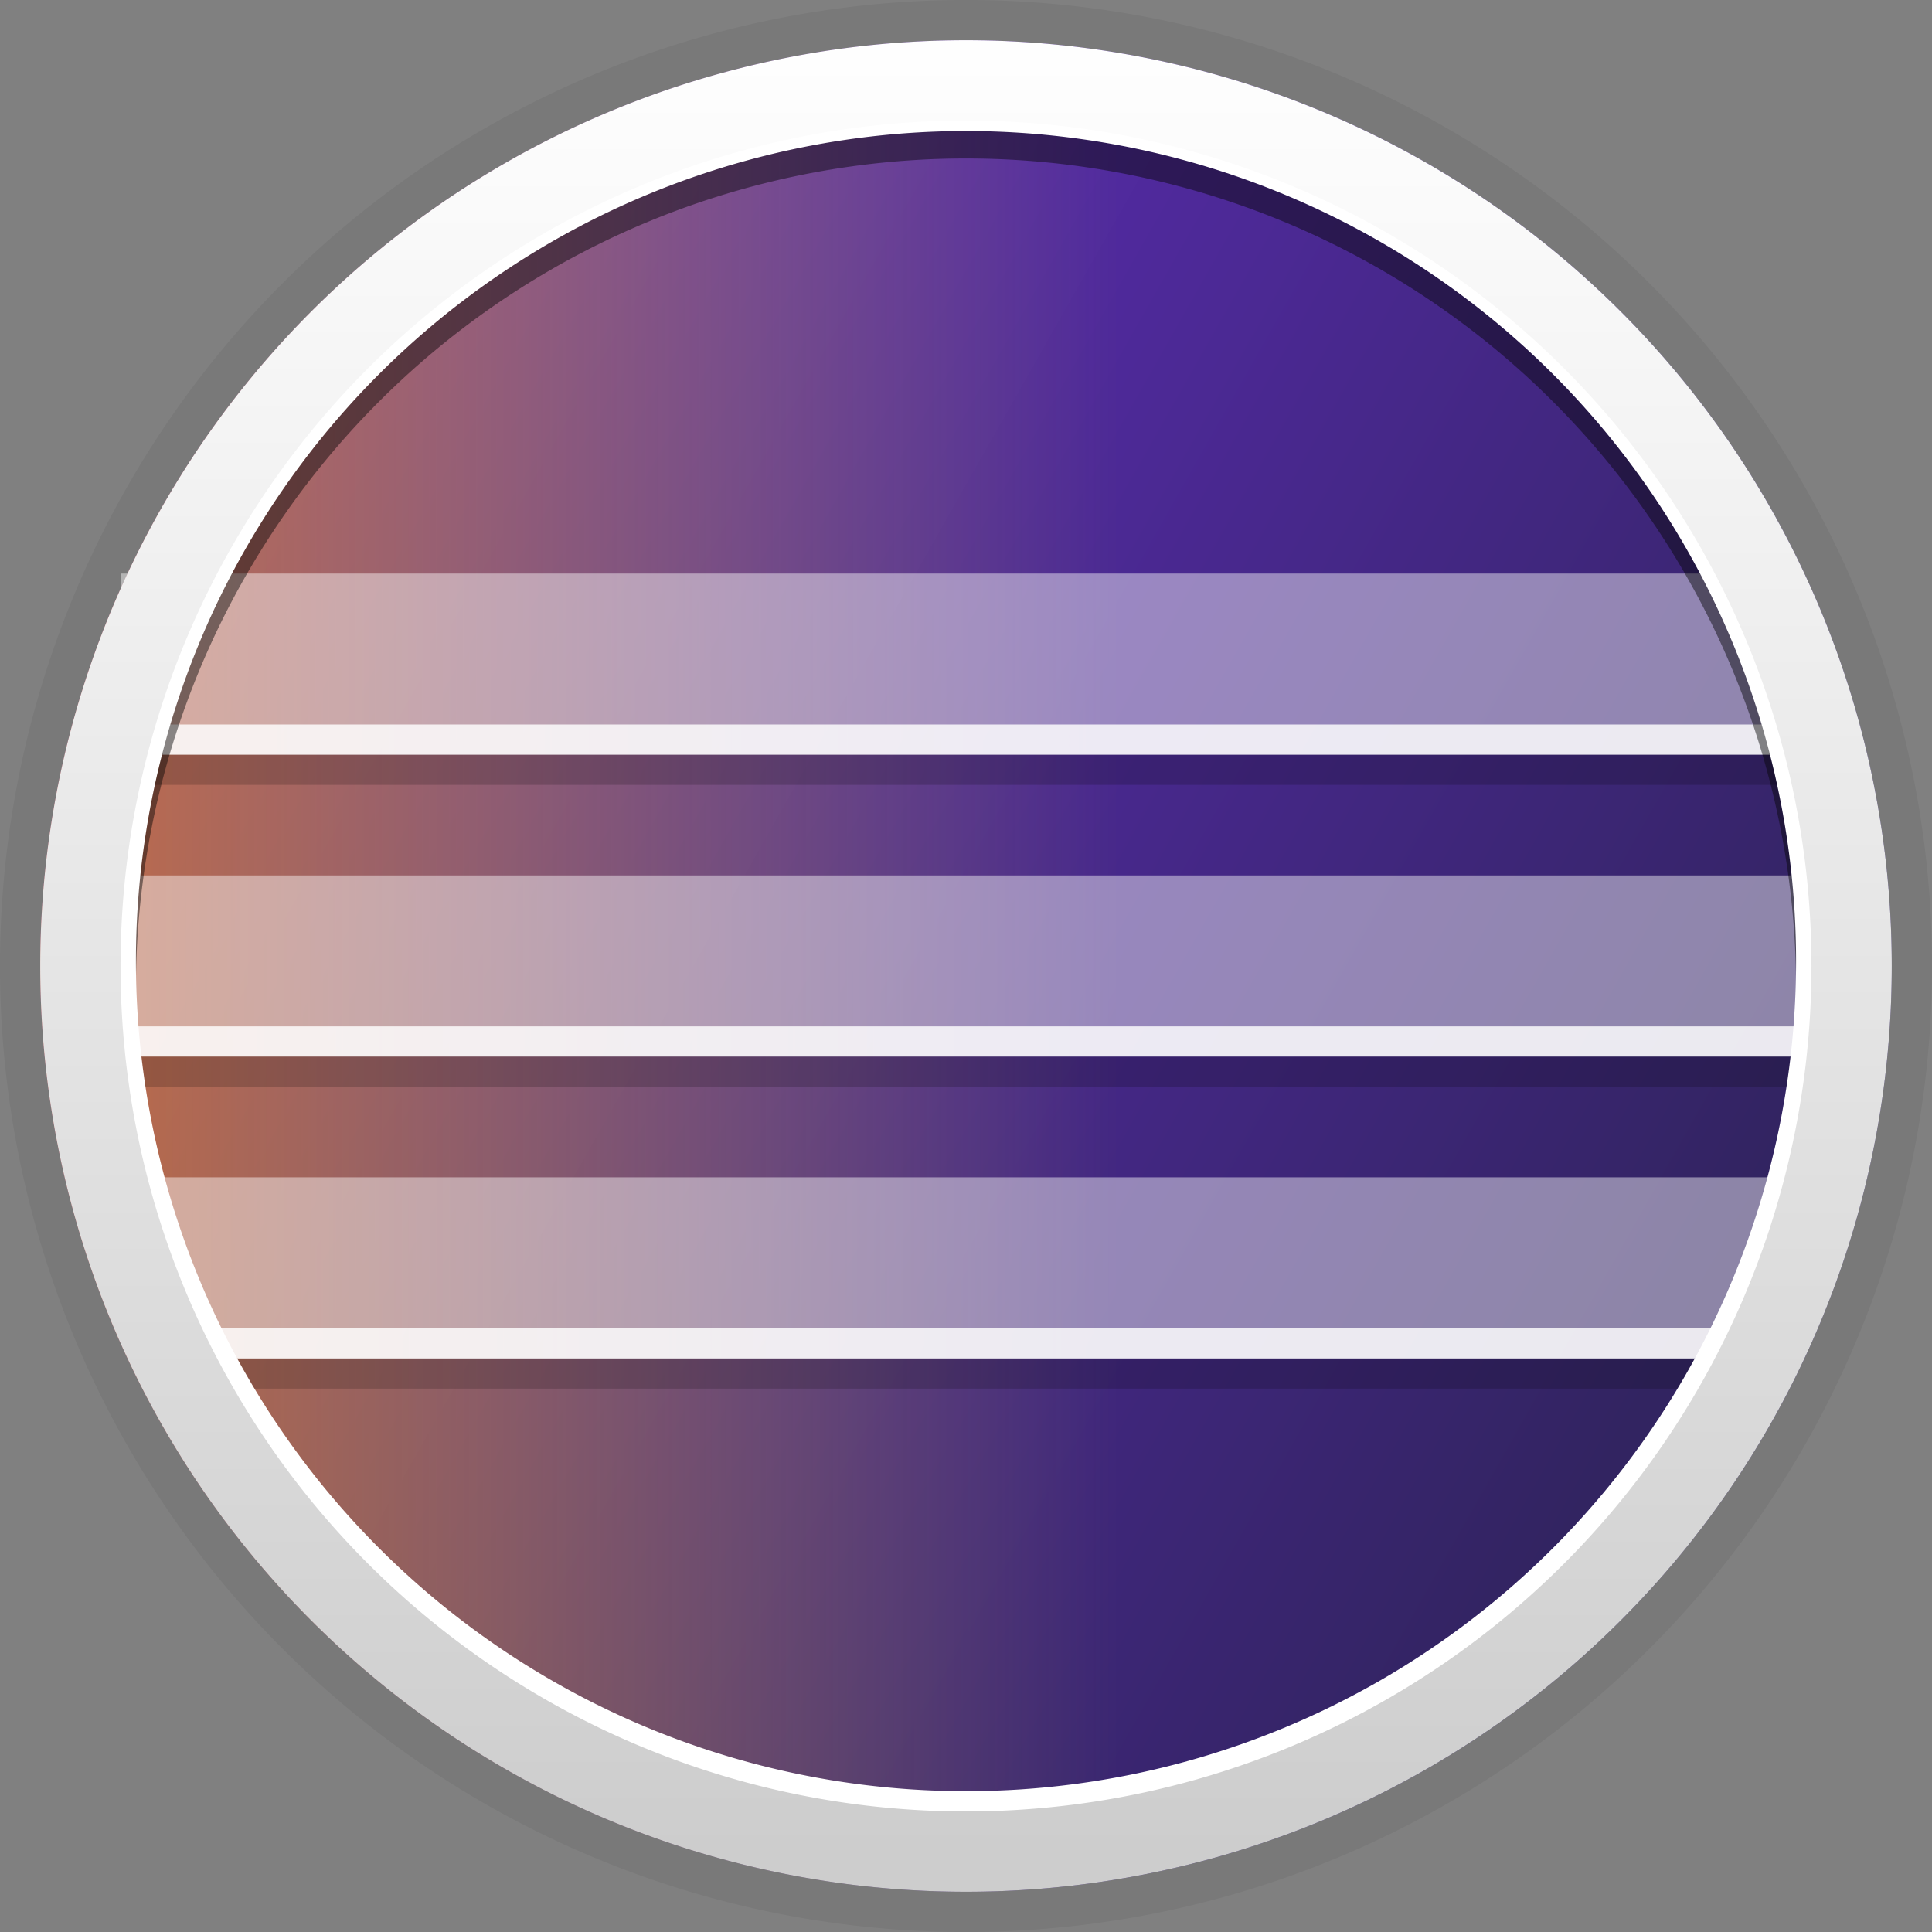 <svg xmlns="http://www.w3.org/2000/svg" xmlns:xlink="http://www.w3.org/1999/xlink" height="64" viewBox="0 0 64 64" width="64"><rect x="0" y="0" width="64" height="64" fill="#808080" stroke="none"/><title>Template icons dark</title><defs><linearGradient id="d"><stop offset="0" stop-color="#e6e223" stop-opacity="0"/><stop offset="1" stop-color="#f99500" stop-opacity=".598"/></linearGradient><linearGradient id="c"><stop offset="0" stop-color="#cdcdcd"/><stop offset="1" stop-color="#fff"/></linearGradient><linearGradient id="b"><stop offset="0" stop-color="#fff" stop-opacity=".427"/><stop offset=".423" stop-color="#fafcfe"/><stop offset="1" stop-color="#fff" stop-opacity=".49"/></linearGradient><linearGradient id="a"><stop offset="0" stop-color="#322461"/><stop offset="1" stop-color="#6d2fd8"/></linearGradient><linearGradient xlink:href="#a" id="e" x1="37.702" y1="34.889" x2="-2.538" y2="12.087" gradientUnits="userSpaceOnUse" gradientTransform="matrix(1.491 0 0 1.491 46.452 41.978)"/><linearGradient xlink:href="#d" id="f" gradientUnits="userSpaceOnUse" gradientTransform="matrix(1.491 0 0 1.491 46.452 41.978)" x1="25.908" y1="26.373" x2="3.094" y2="26.373"/><linearGradient gradientTransform="matrix(.667 0 0 .667 -26.667 -26.667)" xlink:href="#c" id="g" x1="161.772" y1="204" x2="161.772" y2="113" gradientUnits="userSpaceOnUse"/></defs><g color="#000"><path style="isolation:auto;mix-blend-mode:normal;marker:none" d="M64 32a32 32 0 0 1-32 32A32 32 0 0 1 0 32 32 32 0 0 1 32 0a32 32 0 0 1 32 32z" display="block" overflow="visible" fill-opacity=".058"/><path style="isolation:auto;mix-blend-mode:normal;marker:none" d="M110.667 80A30.667 30.667 0 0 1 80 110.667 30.667 30.667 0 0 1 49.333 80 30.667 30.667 0 0 1 80 49.333 30.667 30.667 0 0 1 110.667 80z" display="block" overflow="visible" fill="url(#e)" transform="translate(-48 -48)"/><path d="M110.667 80A30.667 30.667 0 0 1 80 110.667 30.667 30.667 0 0 1 49.333 80 30.667 30.667 0 0 1 80 49.333 30.667 30.667 0 0 1 110.667 80z" style="isolation:auto;mix-blend-mode:normal;marker:none" overflow="visible" fill="url(#f)" transform="translate(-48 -48)"/><path style="isolation:auto;mix-blend-mode:normal;marker:none" d="M4 19h55.759v6H4z" display="block" overflow="visible" fill="#fff" fill-opacity=".442" paint-order="fill markers stroke"/><path style="isolation:auto;mix-blend-mode:normal;marker:none" d="M4 24h55.759v1H4z" display="block" overflow="visible" fill="#fff" fill-opacity=".821" paint-order="fill markers stroke"/><path style="isolation:auto;mix-blend-mode:normal;marker:none" d="M4 25h55.759v1H4z" display="block" overflow="visible" fill-opacity=".179" paint-order="fill markers stroke"/><path style="isolation:auto;mix-blend-mode:normal;marker:none" d="M4 29h55.759v6H4z" display="block" overflow="visible" fill="#fff" fill-opacity=".442" paint-order="fill markers stroke"/><path style="isolation:auto;mix-blend-mode:normal;marker:none" d="M4 34h55.759v1H4z" display="block" overflow="visible" fill="#fff" fill-opacity=".821" paint-order="fill markers stroke"/><path style="isolation:auto;mix-blend-mode:normal;marker:none" d="M4 35h55.759v1H4z" display="block" overflow="visible" fill-opacity=".179" paint-order="fill markers stroke"/><path style="isolation:auto;mix-blend-mode:normal;marker:none" d="M5.12 39H59v6H5.12z" display="block" overflow="visible" fill="#fff" fill-opacity=".442" paint-order="fill markers stroke"/><path style="isolation:auto;mix-blend-mode:normal;marker:none" d="M5 44h53v1H5z" display="block" overflow="visible" fill="#fff" fill-opacity=".821" paint-order="fill markers stroke"/><path style="isolation:auto;mix-blend-mode:normal;marker:none" d="M6 45h52v1H6z" display="block" overflow="visible" fill-opacity=".179" paint-order="fill markers stroke"/><path style="isolation:auto;mix-blend-mode:normal;marker:none" d="M60.057 32.748A28.057 28.057 0 0 1 32 60.805 28.057 28.057 0 0 1 3.943 32.748 28.057 28.057 0 0 1 32 4.69a28.057 28.057 0 0 1 28.057 28.058z" overflow="visible" fill="none" stroke="#050505" stroke-width="1.119" stroke-linejoin="round" stroke-opacity=".458"/><path style="isolation:auto;mix-blend-mode:normal;marker:none" d="M60.057 31.838A28.057 28.057 0 0 1 32 59.895 28.057 28.057 0 0 1 3.943 31.838 28.057 28.057 0 0 1 32 3.781a28.057 28.057 0 0 1 28.057 28.057z" overflow="visible" fill="none" stroke="#fff" stroke-width="1.119" stroke-linejoin="round"/><path style="isolation:auto;mix-blend-mode:normal;marker:none" d="M109.337 80A29.337 29.337 0 0 1 80 109.337 29.337 29.337 0 0 1 50.663 80 29.337 29.337 0 0 1 80 50.663 29.337 29.337 0 0 1 109.337 80z" overflow="visible" fill="none" stroke="url(#g)" stroke-width="2.66" stroke-linejoin="round" transform="translate(-48 -48)"/></g></svg>